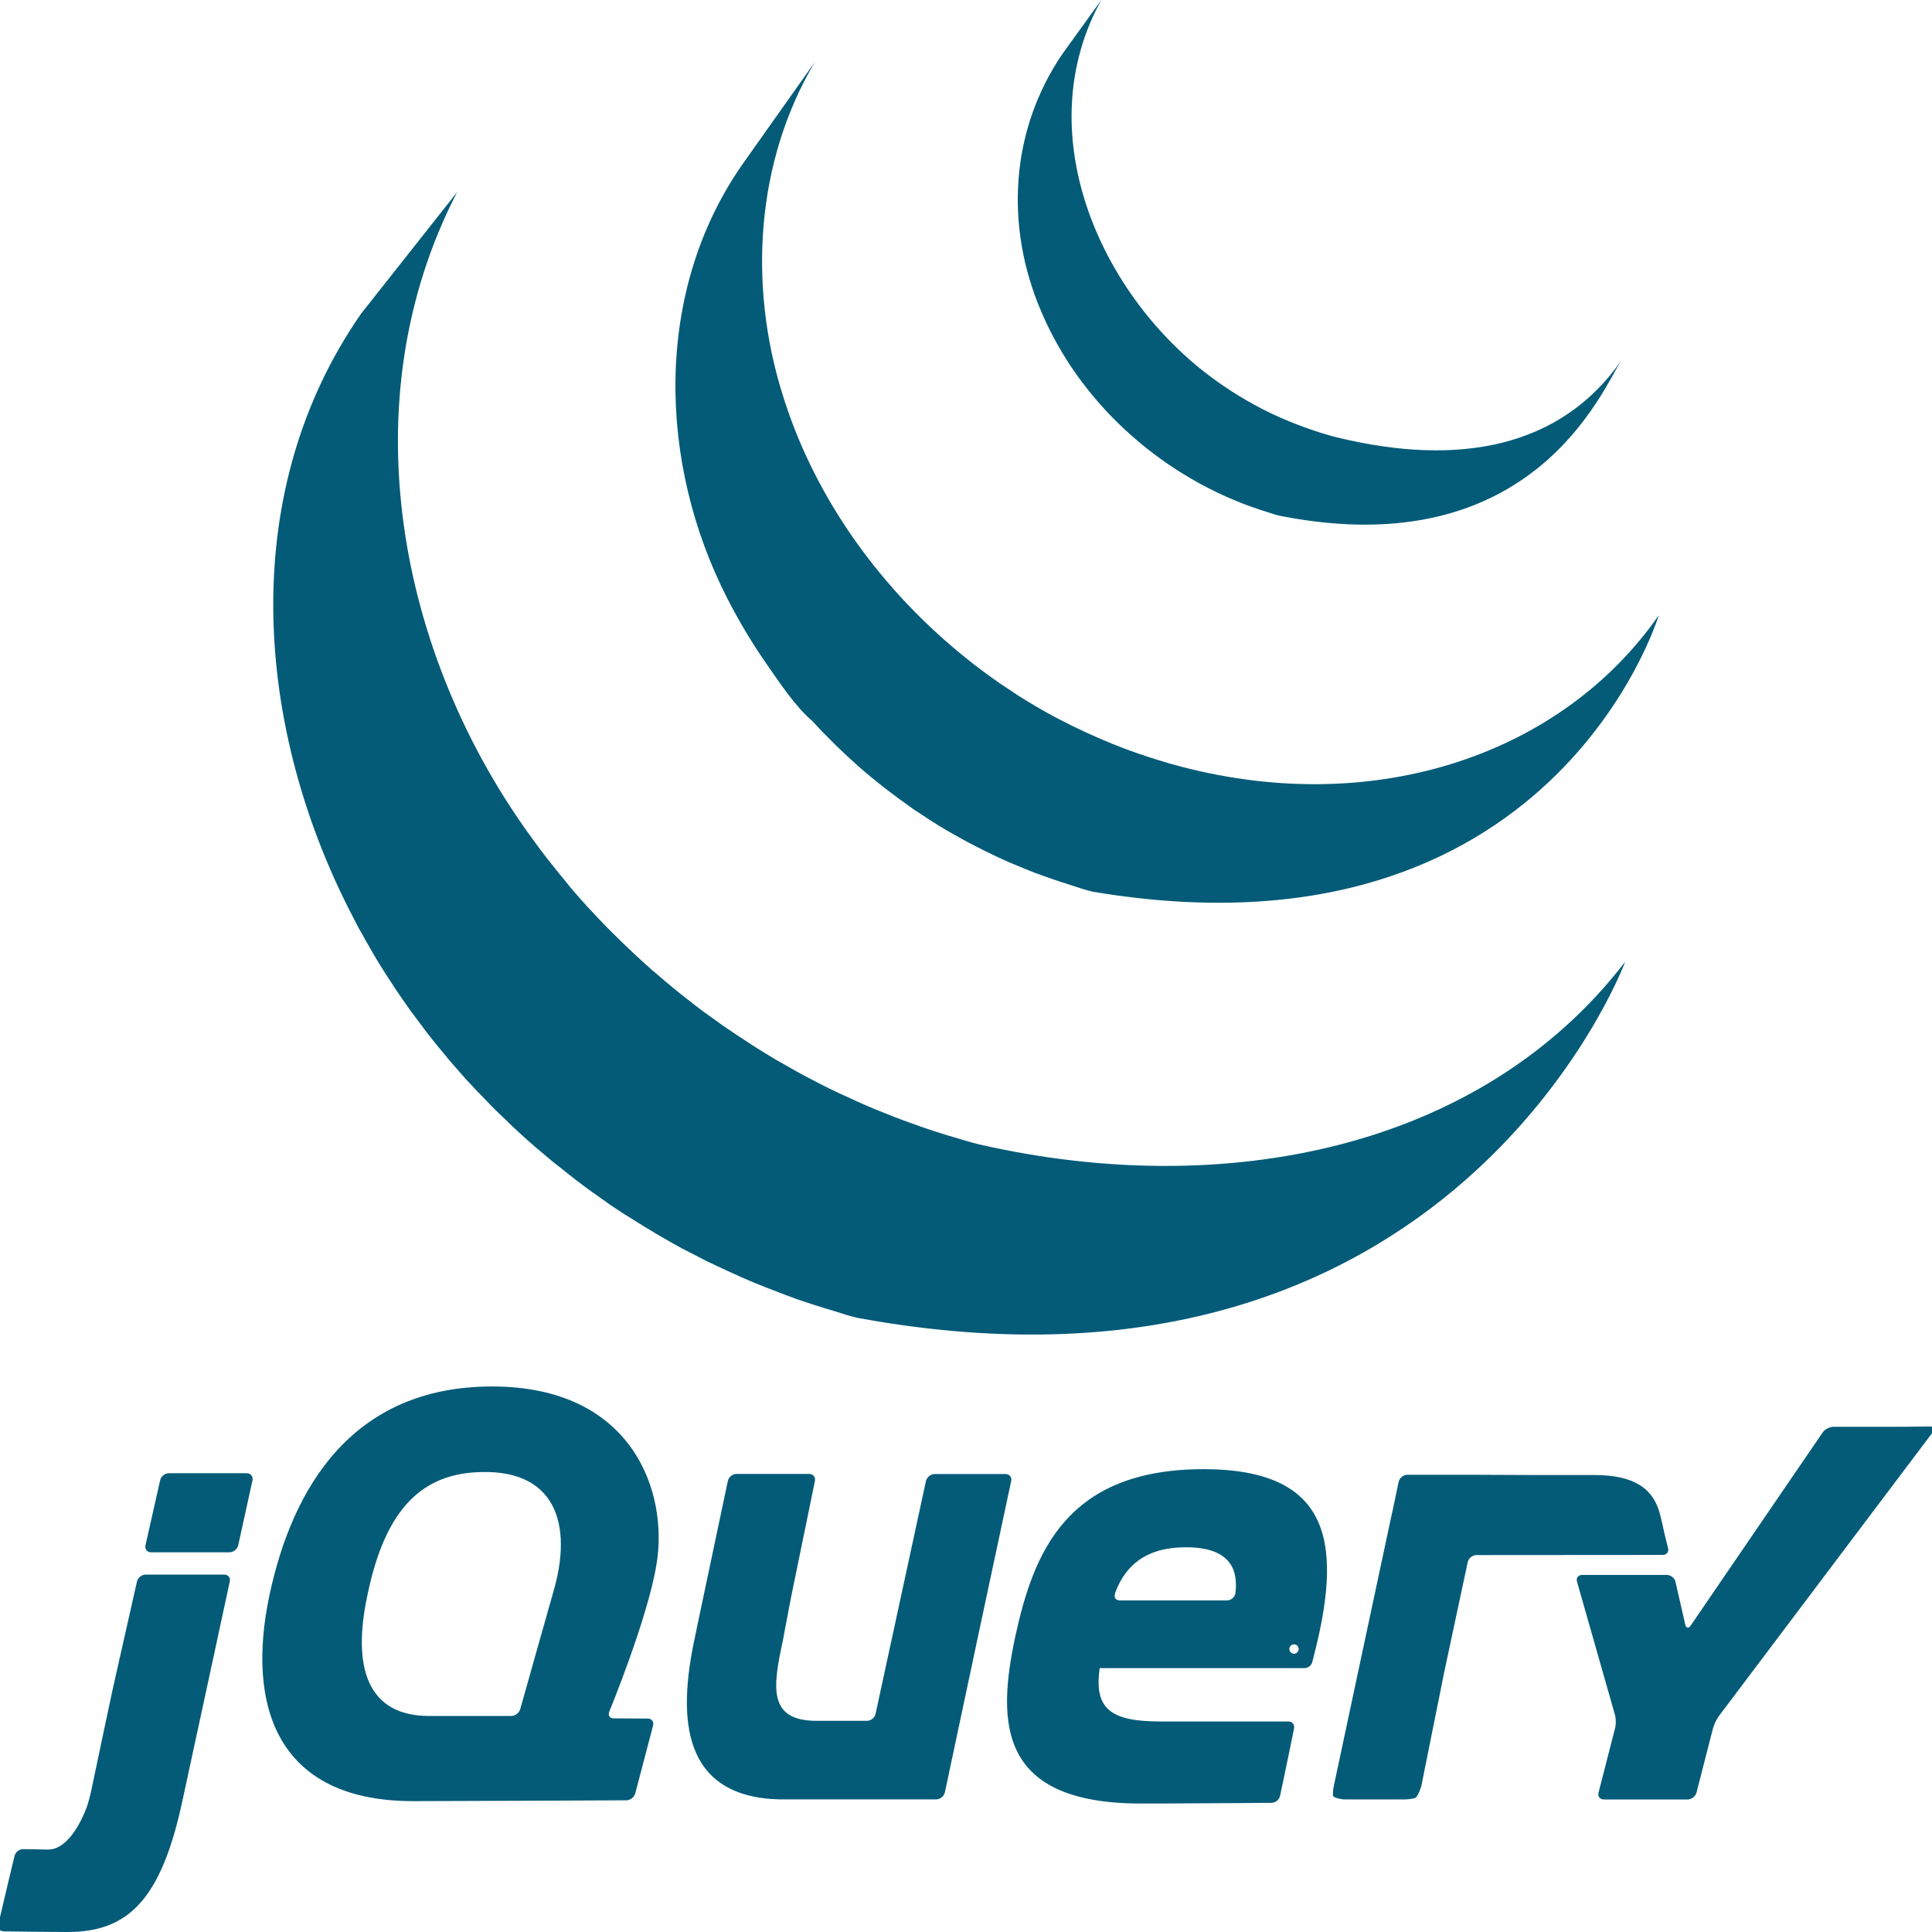 <?xml version="1.0" encoding="utf-8"?>
<!-- Generator: Adobe Illustrator 16.0.0, SVG Export Plug-In . SVG Version: 6.00 Build 0)  -->
<!DOCTYPE svg PUBLIC "-//W3C//DTD SVG 1.1//EN" "http://www.w3.org/Graphics/SVG/1.1/DTD/svg11.dtd">
<svg version="1.1" id="圖層_1" xmlns="http://www.w3.org/2000/svg" xmlns:xlink="http://www.w3.org/1999/xlink" x="0px" y="0px"
	 width="30px" height="30px" viewBox="0 0 30 30" enable-background="new 0 0 30 30" xml:space="preserve">
<rect display="none" fill="#B0D584" width="30" height="29.969"/>
<g>
	<path fill="#035B78" d="M5.609,4.868c-1.904,2.737-1.668,6.299-0.212,9.208l0.106,0.206l0.068,0.132l0.044,0.075l0.075,0.136
		c0.045,0.08,0.091,0.159,0.138,0.239l0.079,0.13c0.053,0.085,0.107,0.168,0.162,0.252l0.068,0.105
		c0.077,0.115,0.154,0.226,0.233,0.337l0.007,0.01l0.04,0.053c0.07,0.094,0.14,0.188,0.212,0.283l0.08,0.102
		c0.065,0.082,0.13,0.162,0.197,0.24l0.075,0.092c0.089,0.104,0.182,0.207,0.274,0.313l0.006,0.004l0.011,0.012
		c0.091,0.1,0.185,0.197,0.279,0.293l0.088,0.092c0.074,0.072,0.147,0.146,0.223,0.215l0.09,0.088
		c0.101,0.094,0.201,0.188,0.305,0.277l0.005,0.004l0.053,0.047c0.09,0.076,0.183,0.154,0.276,0.232l0.115,0.09
		c0.076,0.063,0.152,0.121,0.23,0.182l0.124,0.094c0.085,0.063,0.171,0.125,0.258,0.186l0.094,0.066l0.026,0.02
		c0.083,0.059,0.167,0.111,0.252,0.168L9.8,18.918c0.129,0.082,0.261,0.164,0.393,0.242l0.109,0.063
		c0.097,0.057,0.195,0.113,0.295,0.166l0.164,0.084l0.211,0.109l0.049,0.023l0.086,0.041c0.111,0.053,0.223,0.105,0.335,0.154
		l0.071,0.033c0.129,0.057,0.26,0.111,0.391,0.162l0.095,0.037c0.122,0.047,0.244,0.094,0.368,0.139l0.047,0.016
		c0.136,0.047,0.273,0.09,0.411,0.133l0.099,0.029c0.141,0.043,0.28,0.094,0.425,0.121c9.211,1.678,11.887-5.536,11.887-5.536
		c-2.247,2.926-6.236,3.7-10.015,2.84c-0.144-0.033-0.282-0.078-0.422-0.119l-0.105-0.031c-0.137-0.043-0.272-0.086-0.407-0.133
		l-0.055-0.021c-0.121-0.041-0.24-0.086-0.358-0.131l-0.101-0.041c-0.129-0.049-0.259-0.104-0.387-0.16l-0.077-0.035
		c-0.11-0.049-0.218-0.1-0.327-0.15l-0.094-0.045c-0.084-0.041-0.167-0.084-0.253-0.129l-0.168-0.088
		c-0.103-0.055-0.203-0.113-0.302-0.17l-0.102-0.057c-0.133-0.078-0.264-0.16-0.393-0.242l-0.106-0.07
		c-0.094-0.061-0.188-0.123-0.28-0.186l-0.09-0.063c-0.09-0.064-0.178-0.127-0.266-0.191l-0.117-0.088
		c-0.081-0.063-0.16-0.125-0.239-0.187l-0.106-0.086c-0.1-0.082-0.2-0.166-0.298-0.252l-0.031-0.025
		c-0.106-0.093-0.21-0.189-0.313-0.285l-0.088-0.084c-0.077-0.072-0.151-0.145-0.226-0.22l-0.088-0.088
		c-0.094-0.096-0.186-0.193-0.276-0.292L9.13,14.09c-0.095-0.104-0.188-0.211-0.279-0.318L8.78,13.683
		c-0.068-0.082-0.136-0.164-0.201-0.248l-0.074-0.092c-0.08-0.103-0.157-0.206-0.232-0.31C6.175,10.172,5.42,6.224,7.098,2.984
		 M11.522,2.561c-1.377,1.982-1.302,4.637-0.228,6.732c0.18,0.352,0.383,0.692,0.609,1.017c0.207,0.296,0.436,0.648,0.709,0.885
		c0.1,0.11,0.203,0.216,0.31,0.321l0.082,0.082c0.104,0.099,0.208,0.197,0.315,0.292l0.013,0.011l0.003,0.003
		c0.119,0.105,0.243,0.206,0.368,0.305l0.084,0.065c0.126,0.096,0.254,0.191,0.385,0.282l0.011,0.009l0.176,0.115l0.083,0.055
		c0.094,0.061,0.189,0.118,0.286,0.175l0.041,0.023c0.084,0.047,0.168,0.095,0.253,0.141l0.091,0.047l0.177,0.091l0.026,0.012
		c0.122,0.06,0.243,0.118,0.368,0.172l0.082,0.033c0.099,0.043,0.2,0.084,0.301,0.123L16.2,13.6
		c0.094,0.034,0.185,0.065,0.278,0.096l0.125,0.04c0.133,0.041,0.264,0.093,0.399,0.116c7.113,1.178,8.755-4.298,8.755-4.298
		c-1.48,2.131-4.347,3.148-7.403,2.354c-0.137-0.035-0.271-0.074-0.403-0.116l-0.12-0.039c-0.096-0.03-0.188-0.063-0.284-0.097
		l-0.125-0.047c-0.104-0.04-0.204-0.08-0.303-0.123l-0.081-0.035c-0.125-0.055-0.25-0.112-0.373-0.172l-0.186-0.094l-0.106-0.055
		c-0.078-0.042-0.159-0.087-0.237-0.132l-0.057-0.033c-0.095-0.056-0.19-0.115-0.284-0.174l-0.085-0.058l-0.185-0.122
		c-0.132-0.091-0.259-0.185-0.385-0.281l-0.087-0.069c-1.338-1.057-2.399-2.501-2.903-4.14c-0.53-1.699-0.415-3.606,0.5-5.153
		 M16.496,0.839c-0.813,1.195-0.893,2.678-0.328,3.998c0.594,1.401,1.812,2.5,3.231,3.021l0.178,0.061l0.076,0.024
		c0.083,0.026,0.167,0.058,0.255,0.073c3.926,0.759,4.99-2.014,5.272-2.423c-0.933,1.343-2.502,1.666-4.424,1.198
		c-0.152-0.038-0.319-0.092-0.466-0.144c-0.188-0.067-0.372-0.142-0.554-0.229c-0.342-0.164-0.667-0.364-0.969-0.592
		C17.046,4.52,15.979,2.028,17.101,0"/>
	<path fill="#035B78" d="M15.614,22.889h-1.101c-0.062,0-0.121,0.049-0.135,0.109l-0.391,1.806l-0.391,1.807
		c-0.013,0.062-0.073,0.11-0.134,0.11h-0.779c-0.77,0-0.681-0.533-0.523-1.264l0.004-0.022l0.017-0.093l0.003-0.018l0.036-0.187
		l0.038-0.202l0.04-0.205l0.178-0.866l0.178-0.868c0.012-0.06-0.028-0.109-0.089-0.109h-1.13c-0.061,0-0.121,0.05-0.133,0.109
		l-0.243,1.151l-0.243,1.151v0.003l-0.022,0.107c-0.28,1.276-0.206,2.495,1.314,2.533h0.044h2.385c0.062,0,0.121-0.049,0.135-0.109
		l0.514-2.42l0.516-2.417C15.714,22.938,15.675,22.889,15.614,22.889z M3.83,22.876H2.623c-0.061,0-0.122,0.049-0.136,0.108
		L2.373,23.49l-0.114,0.505c-0.013,0.06,0.026,0.109,0.086,0.109h1.218c0.061,0,0.122-0.05,0.136-0.109l0.111-0.505l0.111-0.506
		C3.932,22.925,3.891,22.876,3.83,22.876z M3.48,24.45H2.263c-0.062,0-0.123,0.048-0.136,0.108l-0.171,0.757l-0.171,0.759
		L1.737,26.29l-0.164,0.773L1.41,27.837c-0.014,0.06-0.039,0.156-0.059,0.212c0,0-0.228,0.678-0.609,0.671l-0.048-0.001
		l-0.332-0.006l0,0c-0.061-0.002-0.122,0.046-0.136,0.105l-0.127,0.53l-0.125,0.533c-0.015,0.06,0.023,0.109,0.084,0.109
		C0.274,29.993,0.761,30,1.054,30c0.956,0,1.458-0.53,1.782-2.053l0.378-1.749l0.354-1.64C3.582,24.498,3.542,24.45,3.48,24.45z
		 M25.902,24.04l-0.052-0.209l-0.048-0.213l-0.026-0.107c-0.1-0.387-0.388-0.607-1.02-0.607h-0.982L22.871,22.9h-1.018
		c-0.061,0-0.121,0.05-0.134,0.108l-0.045,0.212l-0.053,0.253l-0.016,0.069l-0.458,2.146l-0.434,2.037
		c-0.014,0.061-0.019,0.133-0.012,0.162c0.008,0.029,0.126,0.055,0.188,0.055h0.917c0.062,0,0.138-0.012,0.17-0.023
		c0.032-0.015,0.083-0.135,0.096-0.193l0.162-0.808l0.163-0.809v-0.002l0.021-0.106l0.198-0.927l0.175-0.819
		c0.014-0.059,0.073-0.108,0.135-0.108l2.886-0.002C25.878,24.148,25.916,24.1,25.902,24.04z M29.619,22.154l-0.223,0.001h-0.924
		c-0.062,0-0.14,0.041-0.173,0.093l-2.045,2.992c-0.033,0.052-0.072,0.044-0.086-0.016l-0.151-0.661
		c-0.013-0.059-0.074-0.108-0.136-0.108h-1.313c-0.061,0-0.098,0.048-0.08,0.106l0.588,2.063c0.018,0.059,0.019,0.155,0.002,0.214
		l-0.256,0.998c-0.016,0.059,0.023,0.106,0.084,0.106h1.298c0.061,0,0.124-0.048,0.139-0.106l0.256-0.998
		c0.016-0.061,0.059-0.147,0.096-0.197l3.317-4.402c0.036-0.05,0.018-0.089-0.045-0.089L29.619,22.154z M19.184,24.737
		L19.184,24.737c-0.009,0.066-0.07,0.114-0.131,0.114h-1.666c-0.057,0-0.087-0.039-0.077-0.087l0.002-0.005H17.31l0.001-0.004
		l0.008-0.029c0.159-0.422,0.482-0.7,1.09-0.7C19.094,24.024,19.229,24.361,19.184,24.737z M18.692,22.813
		c-2.137,0-2.645,1.3-2.929,2.609c-0.284,1.336-0.259,2.583,1.953,2.583h0.269h0.067h0.016l0.265-0.002h0.005
		c0.585-0.002,1.171-0.007,1.407-0.009c0.062,0,0.12-0.05,0.132-0.109l0.092-0.439l0.018-0.085l0.107-0.522
		c0.012-0.059-0.027-0.108-0.09-0.108h-1.989c-0.791,0-1.026-0.211-0.939-0.829h3.18l0,0h0.002c0.05,0,0.096-0.035,0.115-0.08
		l0.007-0.027l0,0C20.852,24.014,20.715,22.816,18.692,22.813z M8.589,24.729l-0.03,0.106v0.001l-0.241,0.852l-0.24,0.852
		c-0.017,0.059-0.08,0.106-0.141,0.106H6.667c-0.964,0-1.199-0.754-0.964-1.866c0.234-1.136,0.694-1.844,1.643-1.916
		C8.643,22.767,8.902,23.678,8.589,24.729z M9.46,26.58c0,0,0.6-1.455,0.735-2.295c0.186-1.124-0.377-2.756-2.553-2.756
		c-2.163,0-3.102,1.558-3.46,3.251c-0.358,1.706,0.111,3.201,2.261,3.188l1.697-0.006l1.585-0.007c0.061,0,0.123-0.048,0.139-0.107
		l0.277-1.054c0.016-0.06-0.022-0.108-0.083-0.108l-0.265-0.002l-0.264-0.001c-0.052,0-0.082-0.034-0.075-0.079L9.46,26.58z
		 M20.166,25.606c0,0.039-0.032,0.073-0.071,0.073c-0.042,0-0.074-0.034-0.074-0.073c0-0.04,0.032-0.073,0.074-0.073
		C20.134,25.533,20.166,25.566,20.166,25.606z"/>
</g>
</svg>

